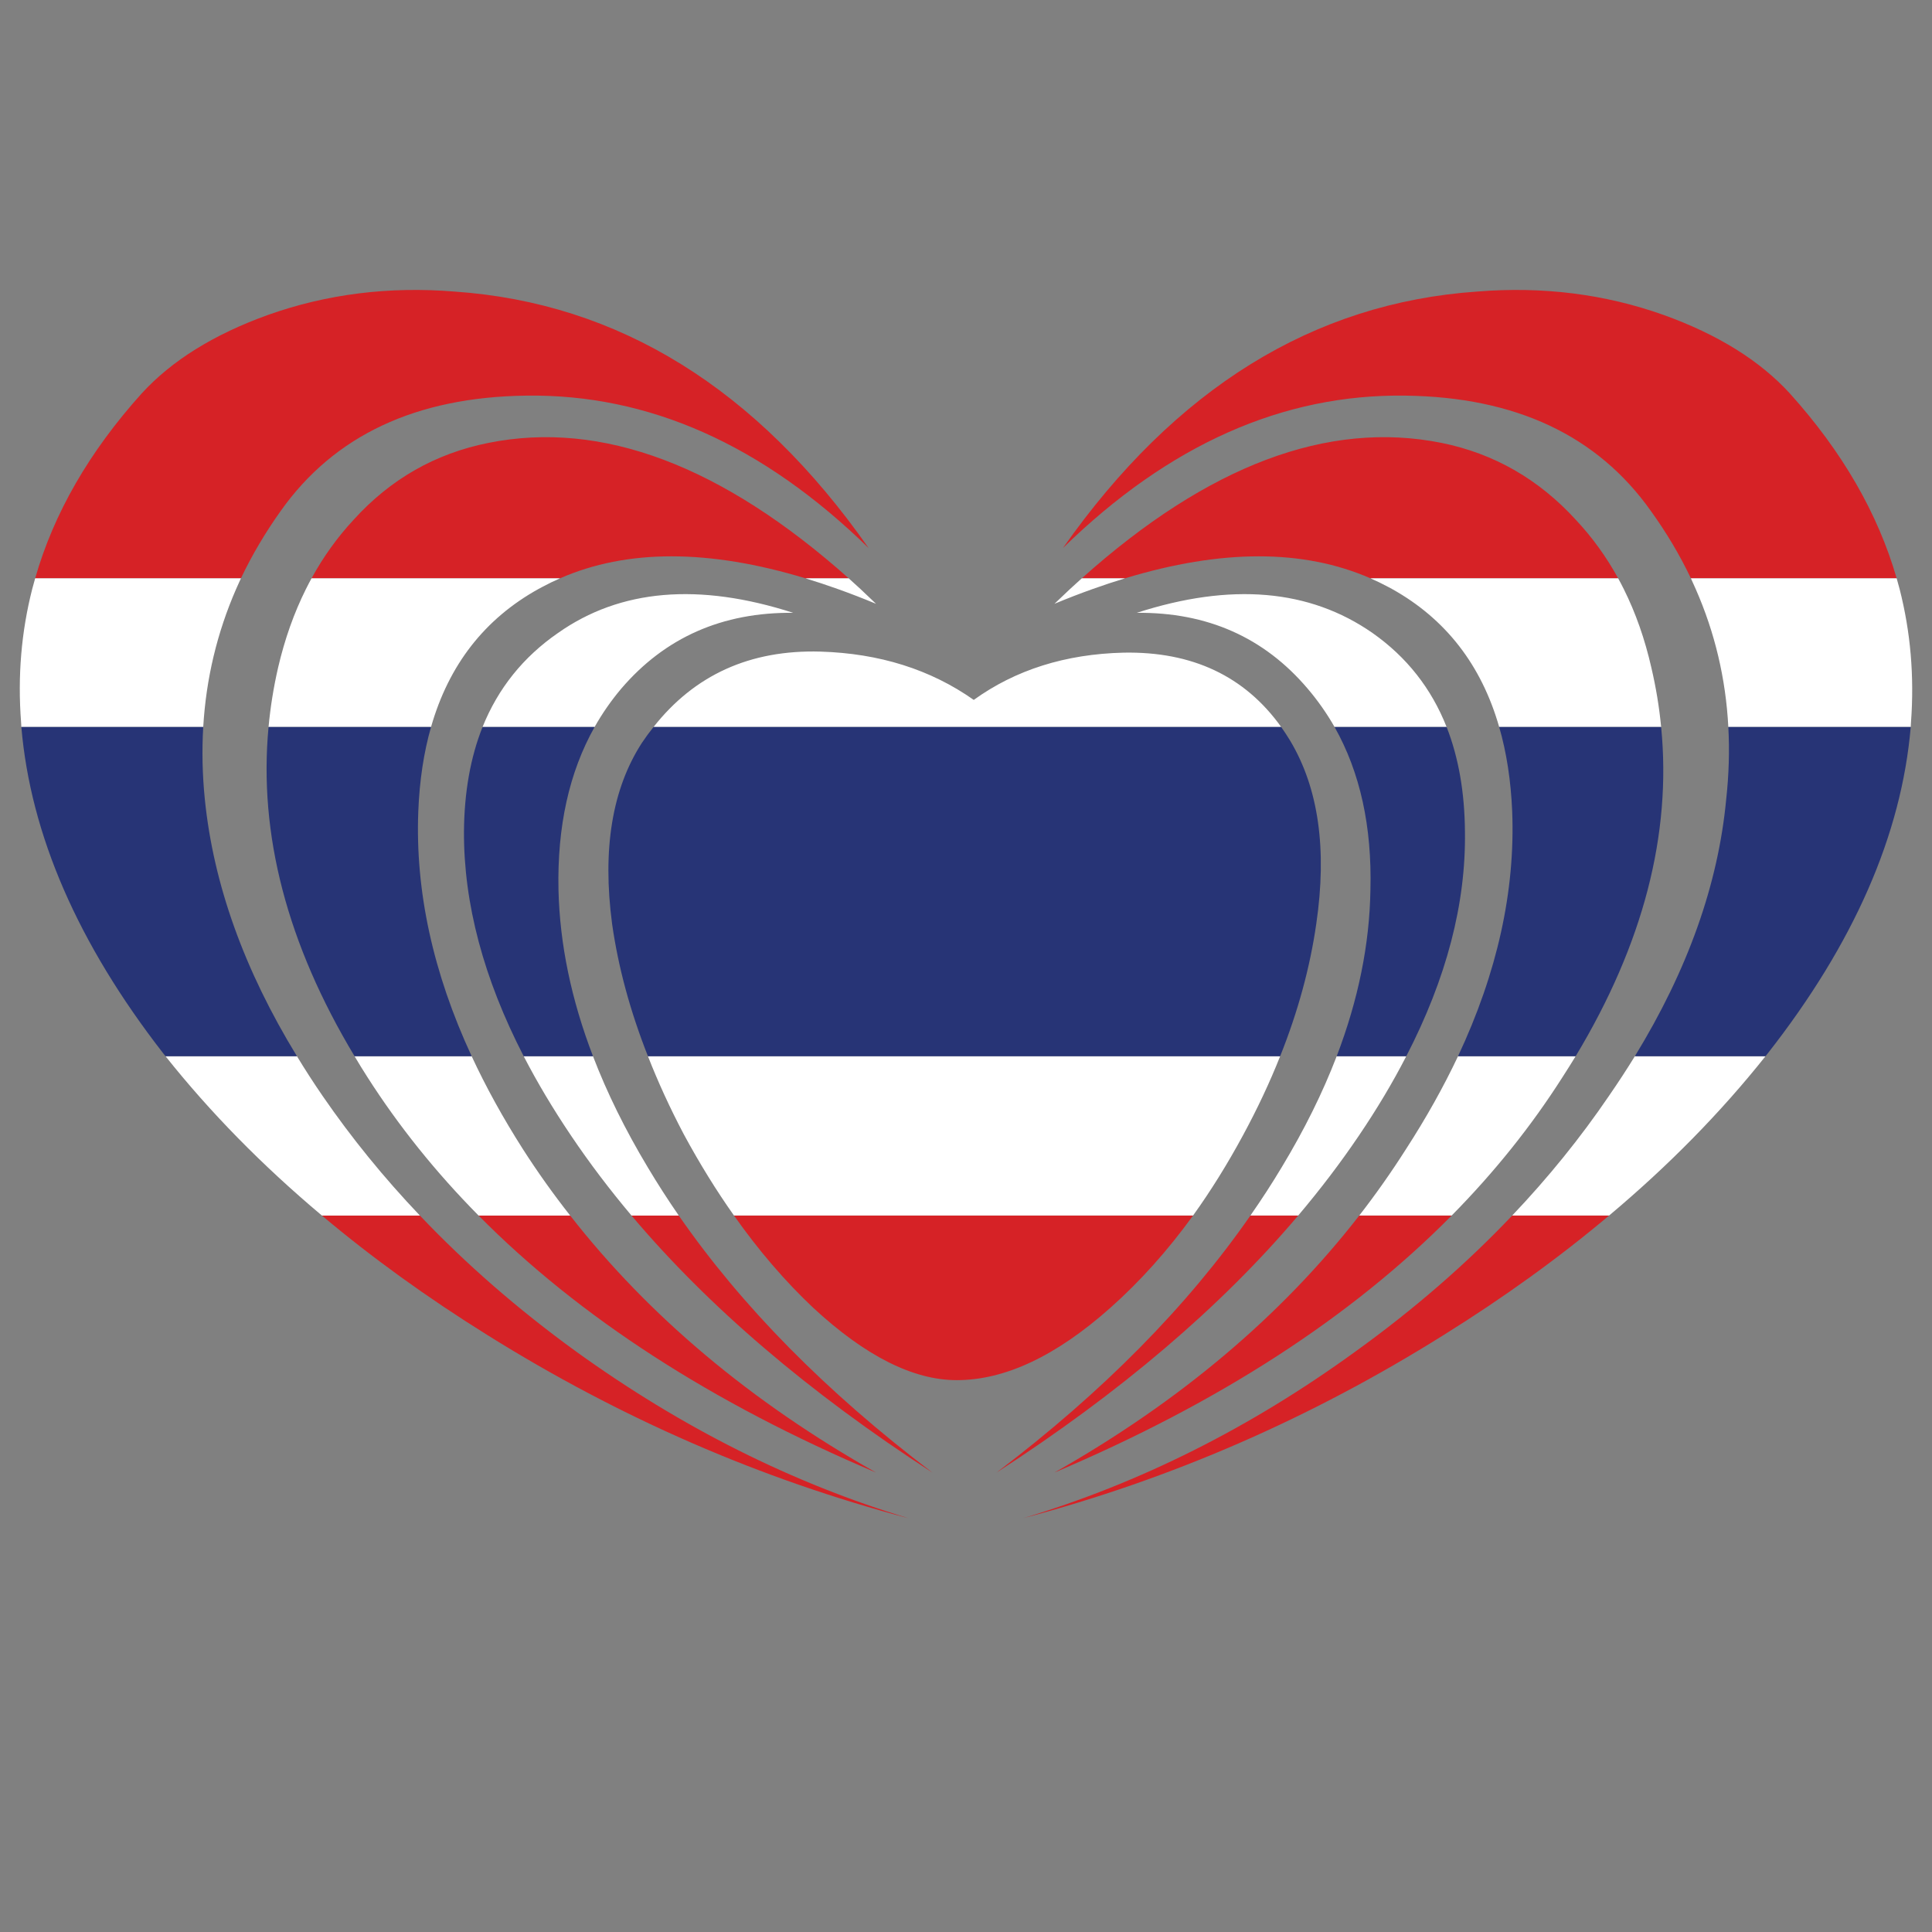 <?xml version="1.0" encoding="utf-8"?>
<!-- Generator: Adobe Illustrator 16.0.0, SVG Export Plug-In . SVG Version: 6.00 Build 0)  -->
<!DOCTYPE svg PUBLIC "-//W3C//DTD SVG 1.1//EN" "http://www.w3.org/Graphics/SVG/1.1/DTD/svg11.dtd">
<svg version="1.1" id="Layer_1" xmlns="http://www.w3.org/2000/svg" xmlns:xlink="http://www.w3.org/1999/xlink" x="0px" y="0px"
	 width="300px" height="300px" viewBox="0 0 300 300" enable-background="new 0 0 300 300" xml:space="preserve">
<rect x="0" y="0" width="300" height="300" fill="#808080" stroke="none"/>
<g>
	<path fill-rule="evenodd" clip-rule="evenodd" fill="#D62226" d="M294.512,89.799H262.56c-1.708-3.591-3.782-7.082-6.224-10.471
		c-8.301-11.709-21-17.674-38.096-17.894c-19.021-0.275-36.748,7.614-53.187,23.666c17.429-24.792,38.867-38.068,64.317-39.827
		c10.17-0.825,19.816,0.384,28.941,3.628c8.412,3.023,14.954,7.091,19.626,12.203C286.069,70.134,291.594,79.699,294.512,89.799z
		 M201.583,188.748c-11.987,14.168-27.6,27.469-46.835,39.908c16.501-12.527,29.64-25.83,39.415-39.908H201.583z M234.813,188.748
		h15.048c-7.742,6.521-16.305,12.705-25.685,18.551c-20.614,12.92-42.383,22.402-65.306,28.449
		c18.139-5.443,35.347-14.072,51.617-25.893C219.561,203.314,227.67,196.277,234.813,188.748z M251.265,89.799h-38.467
		c-10.414-4.549-23.112-4.549-38.095,0h-6.72c19.603-17.555,38.224-24.564,55.864-21.026c8.134,1.649,15.088,5.635,20.859,11.956
		C247.256,83.447,249.438,86.471,251.265,89.799z M211.066,188.748h14.348c-15.623,15.807-36.183,29.109-61.679,39.908
		C183.168,217.648,198.943,204.346,211.066,188.748z M131.784,89.799h-6.721c-15.024-4.549-27.721-4.549-38.094,0H48.378
		c1.821-3.328,3.993-6.352,6.515-9.07c5.717-6.321,12.699-10.307,20.944-11.956C93.425,65.235,112.075,72.244,131.784,89.799z
		 M37.412,89.799H5.46c2.891-10.1,8.402-19.665,16.532-28.695c4.672-5.112,11.213-9.179,19.625-12.203
		c9.125-3.244,18.771-4.453,28.942-3.628c25.507,1.759,46.946,15.035,64.317,39.827c-16.437-16.052-34.165-23.941-53.185-23.666
		c-17.097,0.22-29.794,6.184-38.095,17.894C41.182,82.717,39.121,86.208,37.412,89.799z M113.973,188.748h71.284
		c-3.95,5.457-8.239,10.24-12.863,14.348c-8.41,7.475-16.354,11.213-23.831,11.213c-6.761,0-14.182-3.738-22.263-11.213
		C121.907,198.959,117.798,194.176,113.973,188.748z M98.059,188.748h7.339c9.748,14.078,22.872,27.381,39.373,39.908
		C125.578,216.217,110.007,202.916,98.059,188.748z M74.312,188.748h14.224c12.185,15.598,28.016,28.9,47.495,39.908
		C110.535,217.857,89.962,204.555,74.312,188.748z M65.2,188.748c7.15,7.529,15.23,14.566,24.243,21.107
		c16.38,11.82,33.586,20.449,51.618,25.893c-22.924-6.047-44.72-15.529-65.389-28.449c-9.379-5.846-17.941-12.029-25.685-18.551
		H65.2z"/>
	<path fill-rule="evenodd" clip-rule="evenodd" fill="#FFFFFF" d="M262.56,89.799h31.952c0.159,0.548,0.311,1.098,0.454,1.649
		c1.709,6.668,2.3,13.568,1.773,20.698c-0.02,0.247-0.031,0.494-0.042,0.741h-28.323c-0.394-7.5-2.083-14.646-5.071-21.439
		C263.06,90.896,262.813,90.347,262.56,89.799z M232.793,112.887c-2.769-9.646-8.321-16.793-16.655-21.439
		c-0.209-0.111-0.416-0.22-0.618-0.329c-0.89-0.476-1.796-0.916-2.722-1.32h38.467c0.299,0.542,0.587,1.092,0.864,1.649
		c1.853,3.71,3.281,7.779,4.289,12.205c0.72,3.065,1.228,6.144,1.524,9.234H232.793z M253.861,164.01h20.285
		c-6.938,8.725-15.033,16.971-24.285,24.738h-15.048c5.592-5.885,10.595-12.068,15.008-18.553
		C251.247,168.131,252.594,166.07,253.861,164.01z M201.583,188.748h-7.42c1.729-2.479,3.351-4.979,4.864-7.504
		c3.515-5.82,6.358-11.564,8.534-17.234h10.802c-2.092,4.074-4.552,8.195-7.379,12.369
		C208.146,180.572,205.014,184.695,201.583,188.748z M224.629,112.887h-17.397c-1.203-2.105-2.591-4.085-4.164-5.936
		c-6.761-7.971-15.613-11.902-26.552-11.792c14.624-4.727,26.826-3.682,36.611,3.134
		C218.424,102.019,222.257,106.884,224.629,112.887z M225.414,188.748h-14.348c2.583-3.33,5.002-6.766,7.255-10.309
		c3.136-4.848,5.828-9.658,8.081-14.43h18.265c-0.654,1.072-1.328,2.145-2.021,3.217
		C237.792,174.854,232.048,182.027,225.414,188.748z M167.983,89.799h6.72c-1.639,0.496-3.302,1.046-4.99,1.649
		c-1.961,0.697-3.954,1.467-5.978,2.31c0.815-0.788,1.626-1.557,2.433-2.31C166.772,90.889,167.377,90.339,167.983,89.799z
		 M66.931,112.887H41.7c0.287-3.091,0.781-6.169,1.485-9.234c1.032-4.426,2.475-8.494,4.329-12.205
		c0.276-0.557,0.567-1.107,0.864-1.649h38.591c-0.93,0.404-1.838,0.844-2.722,1.32c-0.205,0.109-0.411,0.218-0.619,0.329
		C75.255,96.093,69.69,103.24,66.931,112.887z M92.328,112.887H74.93c2.416-6.003,6.319-10.868,11.708-14.594
		c9.676-6.816,21.851-7.861,36.529-3.134c-10.994-0.109-19.901,3.821-26.716,11.792C94.89,108.802,93.517,110.781,92.328,112.887z
		 M131.784,89.799c0.602,0.541,1.207,1.09,1.813,1.649c0.802,0.752,1.613,1.521,2.433,2.31c-2.029-0.842-4.021-1.612-5.979-2.31
		c-1.69-0.603-3.354-1.153-4.989-1.649H131.784z M3.315,112.887c-0.008-0.247-0.022-0.494-0.041-0.741
		c-0.549-7.13,0.03-14.029,1.732-20.698c0.141-0.551,0.293-1.101,0.454-1.649h31.952c-0.252,0.548-0.5,1.097-0.742,1.649
		c-2.966,6.792-4.67,13.939-5.113,21.439H3.315z M198.78,164.01c-1.611,4.066-3.537,8.16-5.772,12.287
		c-2.422,4.48-5.006,8.633-7.751,12.451h-71.284c-2.744-3.877-5.342-8.08-7.793-12.615c-2.154-4.092-4.01-8.133-5.565-12.123H198.78
		z M198.943,112.887h-97.462c6.385-8.106,15.016-12.009,25.892-11.708c9.18,0.274,17.123,2.775,23.831,7.503
		c6.485-4.672,14.237-7.119,23.252-7.339C185.13,101.141,193.293,104.989,198.943,112.887z M92.08,164.01
		c2.17,5.67,5.001,11.414,8.494,17.234c1.505,2.525,3.113,5.025,4.823,7.504h-7.339c-3.415-4.053-6.534-8.176-9.359-12.369
		c-2.815-4.174-5.274-8.295-7.379-12.369H92.08z M46.11,164.01c1.246,2.061,2.58,4.121,3.999,6.186
		c4.461,6.484,9.49,12.668,15.09,18.553H49.987c-9.252-7.768-17.346-16.014-24.284-24.738H46.11z M73.239,164.01
		c2.214,4.771,4.867,9.582,7.958,14.43c2.272,3.543,4.718,6.979,7.339,10.309H74.312c-6.647-6.721-12.404-13.895-17.276-21.521
		c-0.688-1.072-1.348-2.145-1.979-3.217H73.239z"/>
	<path fill-rule="evenodd" clip-rule="evenodd" fill="#273476" d="M253.861,164.01c8.216-13.406,12.944-26.709,14.183-39.909
		c0.42-3.821,0.529-7.56,0.33-11.214h28.323c-1.435,16.744-8.842,33.648-22.222,50.711c-0.108,0.139-0.219,0.275-0.329,0.412
		H253.861z M232.793,112.887h25.149c1.637,16.67-2.788,33.712-13.275,51.123h-18.265c6.089-12.965,8.894-25.634,8.411-38.012
		C234.61,121.208,233.937,116.838,232.793,112.887z M41.7,112.887h25.231c-1.13,3.951-1.789,8.321-1.979,13.111
		c-0.482,12.378,2.28,25.047,8.288,38.012H55.057C44.589,146.599,40.136,129.557,41.7,112.887z M81.32,164.01
		c-6.226-12.07-9.318-23.698-9.276-34.878c0.048-6.116,1.009-11.532,2.886-16.245h17.398c-3.951,7.024-5.818,15.462-5.607,25.315
		c0.201,8.419,1.987,17.022,5.359,25.808H81.32z M101.481,112.887h97.462c0.484,0.685,0.952,1.4,1.403,2.144
		c4.397,7.366,5.745,16.849,4.04,28.447c-0.971,6.757-2.838,13.602-5.606,20.532h-98.166c-2.764-7-4.619-13.844-5.566-20.532
		c-1.538-11.599,0-20.972,4.619-28.117C100.244,114.497,100.849,113.671,101.481,112.887z M46.11,164.01H25.703
		c-0.111-0.137-0.221-0.273-0.33-0.412c-13.271-17.063-20.625-33.967-22.058-50.711h28.242c-0.218,3.654-0.134,7.393,0.248,11.214
		C33.138,137.3,37.908,150.604,46.11,164.01z M224.629,112.887c1.85,4.713,2.799,10.129,2.847,16.245
		c0.164,11.18-2.874,22.808-9.112,34.878h-10.802c3.356-8.785,5.104-17.388,5.236-25.808c0.254-9.854-1.601-18.292-5.566-25.315
		H224.629z"/>
</g>
</svg>
